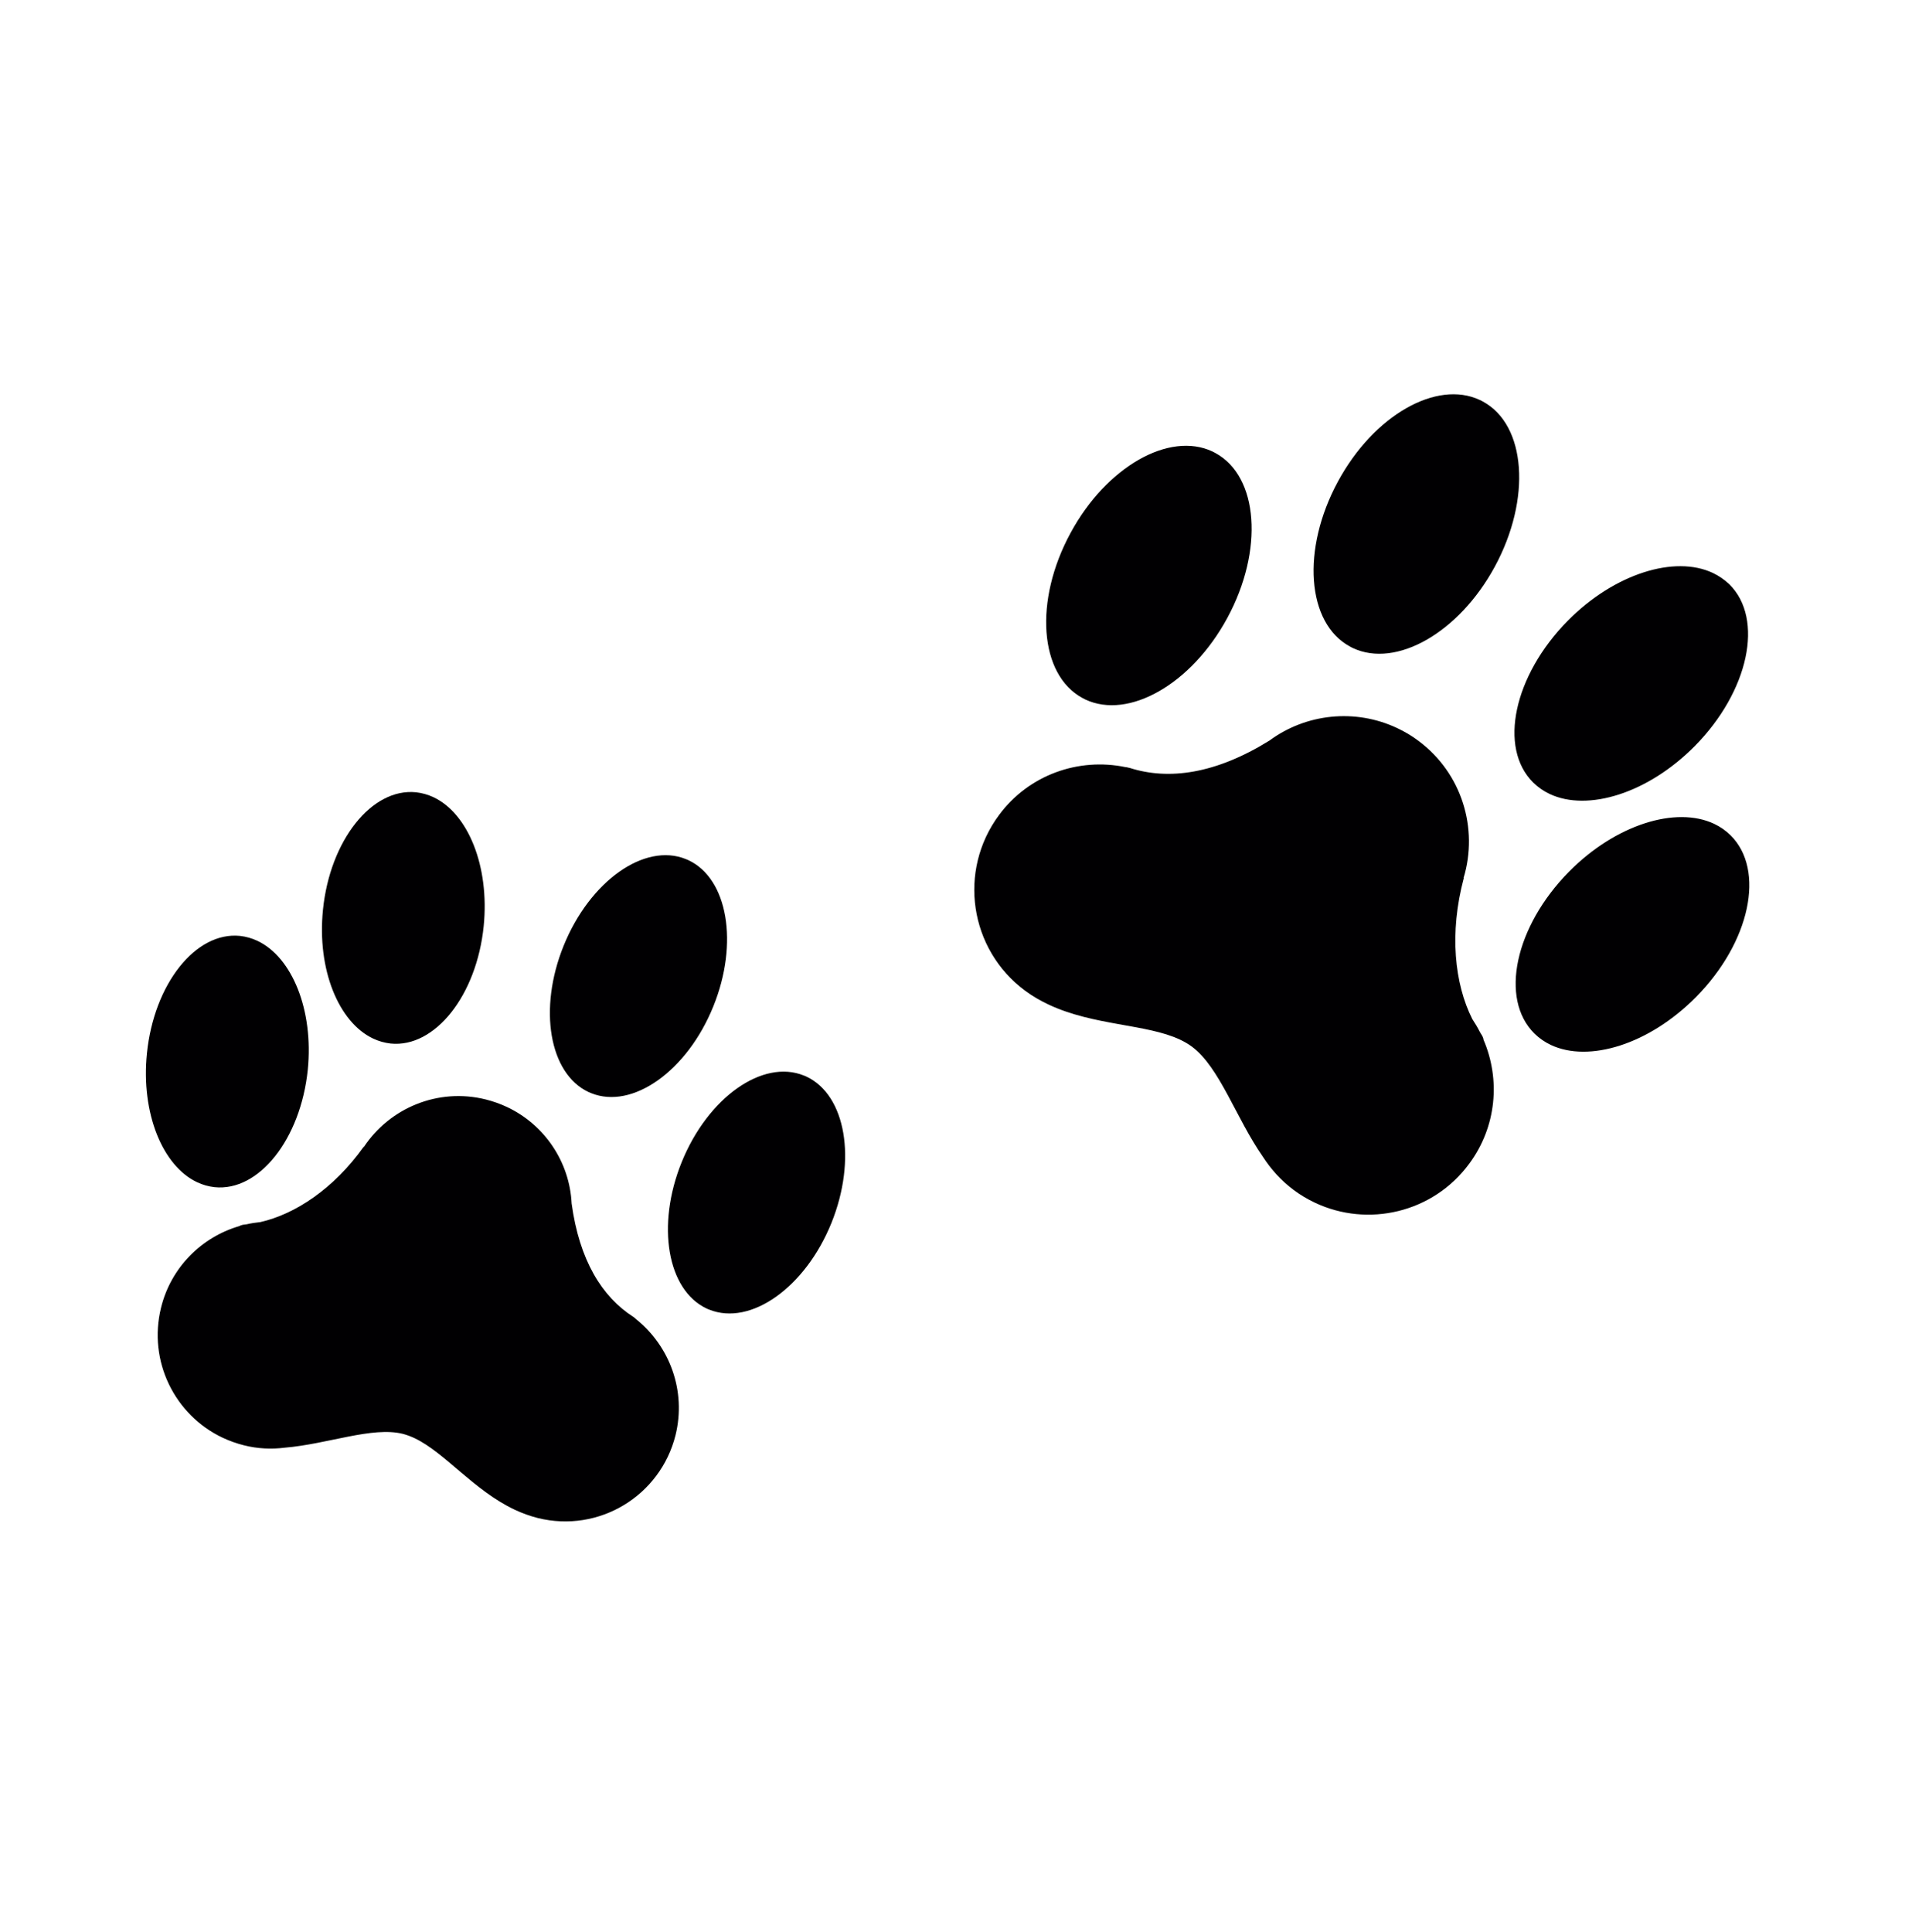 <svg width="95" height="96" viewBox="0 0 95 96" fill="none" xmlns="http://www.w3.org/2000/svg">
<path d="M11.463 70.601C9.436 69.645 8.362 67.374 8.899 65.197C9.298 63.573 10.548 62.276 12.163 61.802C12.209 61.79 12.25 61.775 12.294 61.755C12.329 61.751 12.373 61.745 12.398 61.736C12.439 61.735 12.425 61.735 12.463 61.726C12.646 61.683 12.835 61.657 13.027 61.639C13.063 61.635 13.107 61.629 13.145 61.62C15.199 61.149 17.234 59.699 18.746 57.629C18.786 57.587 18.821 57.542 18.855 57.498C19.957 55.838 21.993 55.047 23.918 55.527C24.222 55.602 24.524 55.711 24.801 55.842C26.367 56.58 27.4 58.119 27.498 59.855C27.498 59.882 27.501 59.904 27.505 59.926C27.905 62.864 29.063 64.971 30.951 66.193C30.962 66.198 30.967 66.201 30.967 66.201C30.995 66.228 31.023 66.255 31.054 66.276C32.487 67.427 33.123 69.315 32.687 71.091C32.058 73.618 29.496 75.166 26.966 74.543C26.637 74.463 26.313 74.344 25.986 74.19C25.003 73.727 24.151 72.999 23.322 72.296C22.546 71.638 21.809 71.013 21.004 70.633C20.749 70.513 20.499 70.422 20.251 70.359C19.113 70.081 17.806 70.347 16.423 70.632C15.65 70.79 14.852 70.956 14.087 71.023C13.476 71.095 12.909 71.059 12.363 70.923C12.042 70.84 11.746 70.734 11.463 70.601ZM10.186 57.904C8.815 57.257 7.964 54.901 8.22 52.429C8.513 49.547 10.174 47.248 11.839 47.416C12.034 47.433 12.225 47.489 12.409 47.575C13.78 48.222 14.625 50.575 14.375 53.05C14.079 55.938 12.427 58.234 10.756 58.063C10.555 58.043 10.37 57.99 10.186 57.904ZM35.501 64.171C34.03 63.477 33.674 60.69 34.724 58.09C35.809 55.398 38.041 53.66 39.598 54.286L39.682 54.325C41.153 55.019 41.509 57.807 40.459 60.407C39.373 63.099 37.142 64.836 35.584 64.21L35.501 64.171ZM18.928 50.764C17.556 50.118 16.705 47.762 16.961 45.29C17.255 42.408 18.91 40.106 20.581 40.276C20.776 40.294 20.967 40.35 21.15 40.436C22.522 41.083 23.367 43.436 23.117 45.911C22.823 48.793 21.168 51.094 19.497 50.924C19.302 50.907 19.111 50.851 18.928 50.764ZM29.637 53.417C28.165 52.724 27.81 49.936 28.859 47.336C29.945 44.644 32.176 42.906 33.734 43.532L33.817 43.571C35.289 44.265 35.644 47.053 34.595 49.653C33.509 52.345 31.278 54.083 29.72 53.457L29.637 53.417Z" fill="#010002"/>
<path d="M33.425 44.404C34.213 44.776 34.725 46.871 33.741 49.305C32.728 51.814 30.889 52.935 30.068 52.603L30.029 52.584C29.241 52.213 28.728 50.118 29.716 47.678C30.729 45.17 32.565 44.053 33.388 44.38L33.425 44.404ZM20.755 41.275C21.632 41.689 22.433 43.546 22.2 45.825C21.93 48.515 20.475 50.103 19.594 50.013C19.503 50.004 19.415 49.976 19.326 49.934C18.449 49.52 17.648 47.663 17.881 45.384C18.151 42.694 19.606 41.106 20.486 41.196C20.577 41.205 20.66 41.23 20.755 41.275ZM39.289 55.158C40.078 55.53 40.59 57.625 39.603 60.064C38.59 62.573 36.753 63.689 35.933 63.357L35.894 63.338C35.105 62.967 34.593 60.872 35.58 58.432C36.593 55.923 38.429 54.807 39.253 55.134L39.289 55.158ZM12.008 48.411C12.885 48.825 13.686 50.682 13.453 52.962C13.183 55.651 11.723 57.236 10.847 57.15C10.756 57.141 10.668 57.113 10.579 57.071C9.702 56.657 8.901 54.8 9.134 52.52C9.404 49.831 10.864 48.246 11.739 48.333C11.83 48.341 11.919 48.37 12.008 48.411ZM24.406 56.666C25.666 57.261 26.502 58.496 26.576 59.895C26.583 59.967 26.59 60.038 26.597 60.109C27.143 64.004 28.937 65.957 30.385 66.918C30.413 66.945 30.438 66.963 30.466 66.99C31.619 67.914 32.138 69.434 31.783 70.862C31.278 72.898 29.212 74.143 27.181 73.641C26.913 73.575 26.648 73.477 26.37 73.346C25.498 72.935 24.689 72.248 23.91 71.582C23.12 70.911 22.305 70.221 21.388 69.789C21.083 69.645 20.77 69.532 20.466 69.456C19.124 69.122 17.656 69.428 16.235 69.722C15.489 69.879 14.715 70.037 14.01 70.091C13.989 70.095 13.961 70.095 13.939 70.099C13.479 70.153 13.017 70.125 12.578 70.02C12.329 69.957 12.091 69.872 11.864 69.765C10.236 68.998 9.368 67.169 9.802 65.413C10.126 64.106 11.135 63.061 12.428 62.68C12.466 62.671 12.507 62.656 12.542 62.639C12.586 62.632 12.63 62.626 12.668 62.617C12.813 62.583 12.966 62.56 13.122 62.546C13.199 62.541 13.275 62.523 13.349 62.51C15.6 61.997 17.811 60.433 19.448 58.212C19.507 58.144 19.569 58.072 19.619 57.993C20.506 56.66 22.144 56.021 23.694 56.405C23.94 56.474 24.178 56.559 24.406 56.666ZM34.21 42.739C34.166 42.718 34.121 42.697 34.074 42.681C32.023 41.85 29.299 43.783 28.003 46.993C26.735 50.128 27.292 53.337 29.236 54.253C29.28 54.274 29.325 54.295 29.372 54.311C31.423 55.142 34.147 53.209 35.443 49.999C36.714 46.858 36.159 43.657 34.21 42.739ZM21.54 39.609C21.268 39.481 20.975 39.397 20.672 39.363C18.47 39.139 16.396 41.752 16.047 45.198C15.745 48.171 16.825 50.791 18.541 51.6C18.813 51.728 19.106 51.812 19.409 51.846C21.611 52.07 23.684 49.457 24.033 46.011C24.33 43.035 23.256 40.418 21.54 39.609ZM40.074 53.492C40.03 53.471 39.986 53.45 39.939 53.435C37.887 52.604 35.163 54.537 33.867 57.747C32.597 60.888 33.157 64.091 35.106 65.01C35.15 65.031 35.195 65.052 35.242 65.067C37.296 65.893 40.017 63.965 41.313 60.755C42.578 57.612 42.024 54.411 40.074 53.492ZM12.793 46.745C12.521 46.617 12.228 46.533 11.925 46.499C9.723 46.275 7.649 48.888 7.3 52.335C6.998 55.308 8.078 57.928 9.794 58.737C10.066 58.865 10.359 58.949 10.662 58.983C12.869 59.209 14.937 56.594 15.292 53.15C15.588 50.174 14.509 47.554 12.793 46.745ZM25.191 55C24.858 54.843 24.503 54.717 24.133 54.624C21.758 54.033 19.365 55.05 18.08 56.983L18.069 56.977C16.584 59.06 14.664 60.327 12.932 60.718C12.704 60.74 12.477 60.776 12.256 60.827C12.228 60.828 12.204 60.837 12.176 60.837C12.048 60.851 11.955 60.876 11.895 60.915C10.03 61.461 8.498 62.952 8.001 64.971C7.346 67.628 8.682 70.308 11.064 71.431C11.398 71.588 11.752 71.715 12.122 71.808C12.802 71.979 13.486 72.01 14.143 71.926C16.276 71.75 18.494 70.861 20.013 71.238C20.206 71.289 20.397 71.358 20.592 71.45C22.102 72.162 23.535 74.046 25.573 75.007C25.94 75.18 26.322 75.319 26.728 75.422C29.756 76.171 32.811 74.326 33.565 71.302C34.107 69.1 33.273 66.881 31.614 65.549C31.577 65.511 31.53 65.469 31.474 65.429C31.468 65.426 31.468 65.426 31.463 65.424C29.904 64.424 28.786 62.607 28.402 59.793C28.303 57.743 27.074 55.888 25.191 55Z" fill="#010002"/>
<path d="M65.732 58.917C65.416 58.768 65.109 58.583 64.827 58.375C64.316 57.991 63.877 57.526 63.532 56.977C63.026 56.25 62.604 55.447 62.193 54.676C61.469 53.303 60.789 52.011 59.766 51.258C59.545 51.093 59.295 50.947 59.023 50.819C58.14 50.403 57.1 50.218 56 50.018C54.817 49.807 53.59 49.588 52.49 49.07C52.118 48.894 51.789 48.699 51.482 48.472C49.129 46.725 48.638 43.391 50.385 41.038C51.613 39.384 53.712 38.589 55.726 39.009C55.77 39.016 55.809 39.021 55.853 39.028C58.2 39.781 60.789 39.299 63.562 37.579C63.581 37.567 63.602 37.55 63.621 37.539C65.193 36.379 67.264 36.175 69.03 37.008C69.347 37.157 69.653 37.342 69.935 37.55C71.729 38.884 72.497 41.215 71.846 43.358C71.831 43.419 71.816 43.48 71.809 43.537C71.114 46.264 71.301 48.992 72.334 51.047C72.351 51.083 72.371 51.112 72.394 51.15C72.519 51.331 72.628 51.519 72.717 51.703C72.732 51.73 72.814 51.871 72.82 51.874C72.829 51.926 72.847 51.975 72.867 52.018C73.61 53.753 73.374 55.766 72.255 57.275C70.751 59.301 68.009 59.99 65.732 58.917ZM77.449 51.083C77.238 50.984 77.048 50.853 76.885 50.695C75.533 49.359 76.324 46.27 78.611 43.954C80.605 41.942 83.19 41.023 84.767 41.766C84.978 41.866 85.167 41.996 85.33 42.154C86.682 43.49 85.891 46.579 83.605 48.895C81.619 50.904 79.031 51.829 77.449 51.083ZM55.861 39.025C55.872 39.031 55.886 39.03 55.897 39.035L55.85 39.02C55.856 39.023 55.856 39.023 55.861 39.025ZM54.224 33.875C52.555 32.966 52.448 29.78 54 26.921C55.525 24.104 58.151 22.464 59.85 23.265C59.884 23.281 59.917 23.297 59.95 23.312C61.625 24.224 61.726 27.407 60.174 30.267C58.644 33.081 56.017 34.721 54.324 33.922C54.324 33.922 54.257 33.891 54.224 33.875ZM77.386 38.619C77.175 38.52 76.985 38.389 76.822 38.231C75.47 36.895 76.261 33.806 78.548 31.49C80.542 29.478 83.127 28.558 84.704 29.302C84.915 29.401 85.105 29.532 85.268 29.69C86.62 31.026 85.829 34.115 83.542 36.431C81.556 38.44 78.963 39.362 77.386 38.619ZM67.509 31.308C65.835 30.397 65.734 27.213 67.285 24.354C68.81 21.537 71.436 19.897 73.136 20.698C73.169 20.714 73.202 20.73 73.236 20.745C74.91 21.657 75.011 24.84 73.459 27.7C71.929 30.514 69.308 32.157 67.609 31.355C67.606 31.361 67.54 31.329 67.509 31.308Z" fill="#010002"/>
<path d="M72.746 21.54C72.763 21.547 72.779 21.555 72.801 21.566C73.878 22.148 74.038 24.715 72.656 27.273C71.307 29.76 69.087 31.041 68.004 30.531C67.988 30.523 67.971 30.515 67.949 30.505C66.873 29.922 66.712 27.356 68.095 24.797C69.443 22.311 71.663 21.029 72.746 21.54ZM84.32 30.132C84.436 30.187 84.539 30.256 84.627 30.345C85.498 31.203 84.94 33.71 82.893 35.779C81.028 37.662 78.828 38.281 77.779 37.786C77.662 37.731 77.559 37.662 77.472 37.574C76.6 36.715 77.16 34.203 79.206 32.14C81.073 30.251 83.27 29.637 84.32 30.132ZM59.458 24.098C59.474 24.106 59.491 24.114 59.513 24.125C60.59 24.707 60.75 27.273 59.368 29.832C58.019 32.318 55.799 33.6 54.716 33.09C54.7 33.082 54.683 33.074 54.666 33.066C53.59 32.484 53.429 29.917 54.812 27.358C56.161 24.872 58.375 23.588 59.458 24.098ZM84.382 42.596C84.499 42.651 84.602 42.72 84.689 42.809C85.56 43.668 85 46.18 82.955 48.243C81.09 50.126 78.891 50.745 77.841 50.25C77.725 50.195 77.621 50.126 77.534 50.038C76.663 49.179 77.223 46.667 79.268 44.604C81.133 42.721 83.333 42.101 84.382 42.596ZM68.632 37.838C68.893 37.961 69.146 38.114 69.384 38.288C70.868 39.388 71.5 41.315 70.964 43.085C70.936 43.173 70.919 43.267 70.901 43.361C70.17 46.28 70.386 49.219 71.511 51.454C71.546 51.524 71.583 51.589 71.629 51.651C71.728 51.8 71.819 51.952 71.894 52.109C71.917 52.147 71.932 52.188 71.955 52.226C71.958 52.234 71.963 52.237 71.966 52.245C71.978 52.292 71.999 52.335 72.019 52.379C72.631 53.815 72.436 55.48 71.515 56.729C70.271 58.403 68.005 58.977 66.122 58.09C65.861 57.967 65.608 57.813 65.371 57.64C64.948 57.326 64.588 56.939 64.3 56.484C64.289 56.465 64.277 56.446 64.26 56.425C63.809 55.77 63.398 55 62.999 54.248C62.224 52.783 61.497 51.402 60.306 50.515C60.041 50.315 59.738 50.138 59.41 49.984C58.416 49.515 57.321 49.318 56.155 49.114C55.027 48.915 53.863 48.706 52.875 48.24C52.558 48.09 52.277 47.924 52.02 47.735C50.075 46.288 49.668 43.538 51.109 41.59C52.121 40.221 53.855 39.566 55.53 39.915C55.574 39.922 55.61 39.932 55.649 39.937C57.45 40.494 60.329 40.65 63.992 38.393C64.049 38.358 64.101 38.322 64.152 38.285C65.462 37.321 67.177 37.152 68.632 37.838ZM73.531 19.874C71.382 18.86 68.259 20.633 66.479 23.92C64.656 27.282 64.919 30.956 67.072 32.12C67.119 32.15 67.169 32.173 67.219 32.197C69.368 33.21 72.491 31.438 74.272 28.151C76.094 24.788 75.831 21.114 73.679 19.95C73.626 19.918 73.581 19.897 73.531 19.874ZM85.105 28.466C83.211 27.573 80.217 28.497 77.898 30.838C75.21 33.561 74.438 37.155 76.178 38.878C76.42 39.114 76.691 39.303 76.996 39.447C78.889 40.339 81.884 39.416 84.205 37.069C86.891 34.352 87.665 30.752 85.925 29.029C85.681 28.799 85.405 28.608 85.105 28.466ZM60.243 22.432C58.094 21.419 54.971 23.191 53.191 26.479C51.368 29.841 51.631 33.515 53.784 34.679C53.834 34.703 53.881 34.732 53.925 34.753C56.075 35.766 59.197 33.994 60.978 30.707C62.801 27.344 62.538 23.67 60.385 22.506C60.343 22.48 60.293 22.456 60.243 22.432ZM85.168 40.93C83.274 40.038 80.28 40.961 77.958 43.308C75.269 46.031 74.498 49.624 76.238 51.347C76.48 51.584 76.75 51.772 77.056 51.916C78.95 52.809 81.944 51.886 84.265 49.539C86.96 46.818 87.725 43.222 85.985 41.499C85.744 41.263 85.473 41.074 85.168 40.93ZM69.417 36.172C67.34 35.193 64.891 35.45 63.069 36.797C60.401 38.451 58.069 38.777 56.118 38.149C56.113 38.146 56.113 38.146 56.105 38.149C56.027 38.126 55.958 38.114 55.906 38.11C53.605 37.636 51.13 38.478 49.636 40.496C47.586 43.262 48.162 47.165 50.928 49.216C51.3 49.493 51.689 49.717 52.095 49.908C54.344 50.968 56.964 50.867 58.63 51.652C58.841 51.752 59.039 51.865 59.215 51.996C60.603 53.024 61.4 55.538 62.752 57.478C63.148 58.093 63.656 58.657 64.273 59.118C64.609 59.371 64.97 59.583 65.337 59.756C67.969 60.997 71.195 60.258 72.993 57.827C74.365 55.983 74.558 53.63 73.71 51.656C73.703 51.571 73.659 51.476 73.58 51.357C73.563 51.335 73.551 51.302 73.534 51.281C73.422 51.058 73.293 50.841 73.154 50.633C72.27 48.879 72.001 46.356 72.731 43.626L72.72 43.621C73.46 41.173 72.647 38.421 70.476 36.807C70.146 36.556 69.789 36.347 69.417 36.172Z" fill="#010002"/>
</svg>
